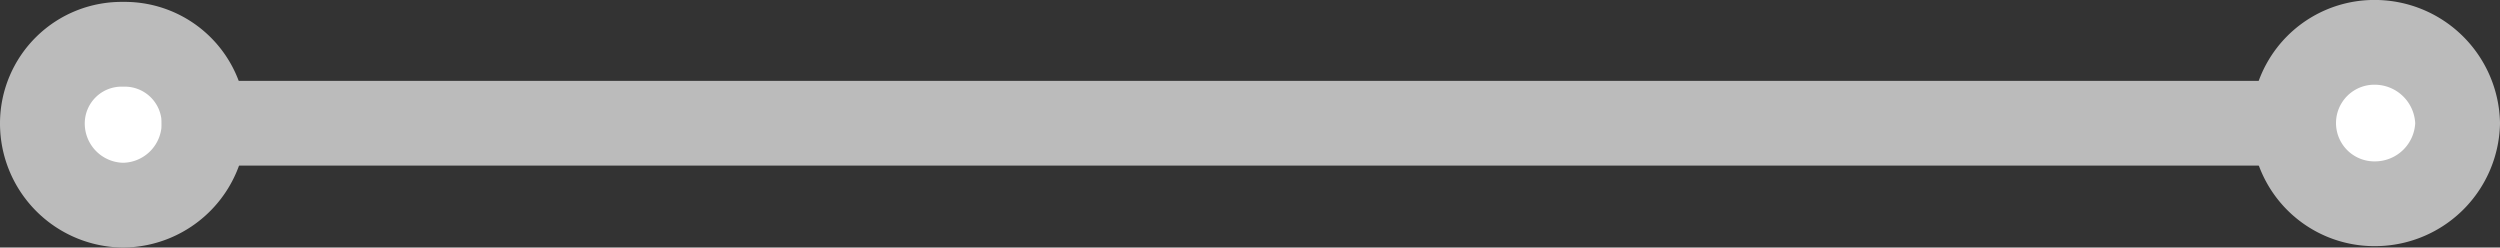 <svg xmlns="http://www.w3.org/2000/svg" viewBox="0 0 58.991 5.841"><rect x="0" y="0" width="58.991" height="5.841" fill="#333333" stroke="none"/><defs><style>.cls-1{fill:#fff;}.cls-2{fill:none;stroke:#bbb;stroke-linecap:round;stroke-linejoin:round;stroke-width:2px;}</style></defs><g id="Layer_2" data-name="Layer 2"><g id="Layer_3" data-name="Layer 3"><path class="cls-1" d="M4.815,2.908A1.929,1.929,0,0,1,2.906,4.841,1.927,1.927,0,0,1,1,2.908,1.868,1.868,0,0,1,2.906,1.045,1.87,1.87,0,0,1,4.815,2.908Z"/><path class="cls-2" d="M4.815,2.908A1.929,1.929,0,0,1,2.906,4.841,1.927,1.927,0,0,1,1,2.908,1.868,1.868,0,0,1,2.906,1.045,1.87,1.87,0,0,1,4.815,2.908Z"/><path class="cls-1" d="M57.991,2.908a1.951,1.951,0,0,1-1.965,1.9,1.9,1.9,0,1,1,0-3.809A1.957,1.957,0,0,1,57.991,2.908Z"/><path class="cls-2" d="M57.991,2.908a1.951,1.951,0,0,1-1.965,1.9,1.9,1.9,0,1,1,0-3.809A1.957,1.957,0,0,1,57.991,2.908Z"/><line class="cls-2" x1="4.815" y1="2.908" x2="54.117" y2="2.908"/></g></g></svg>